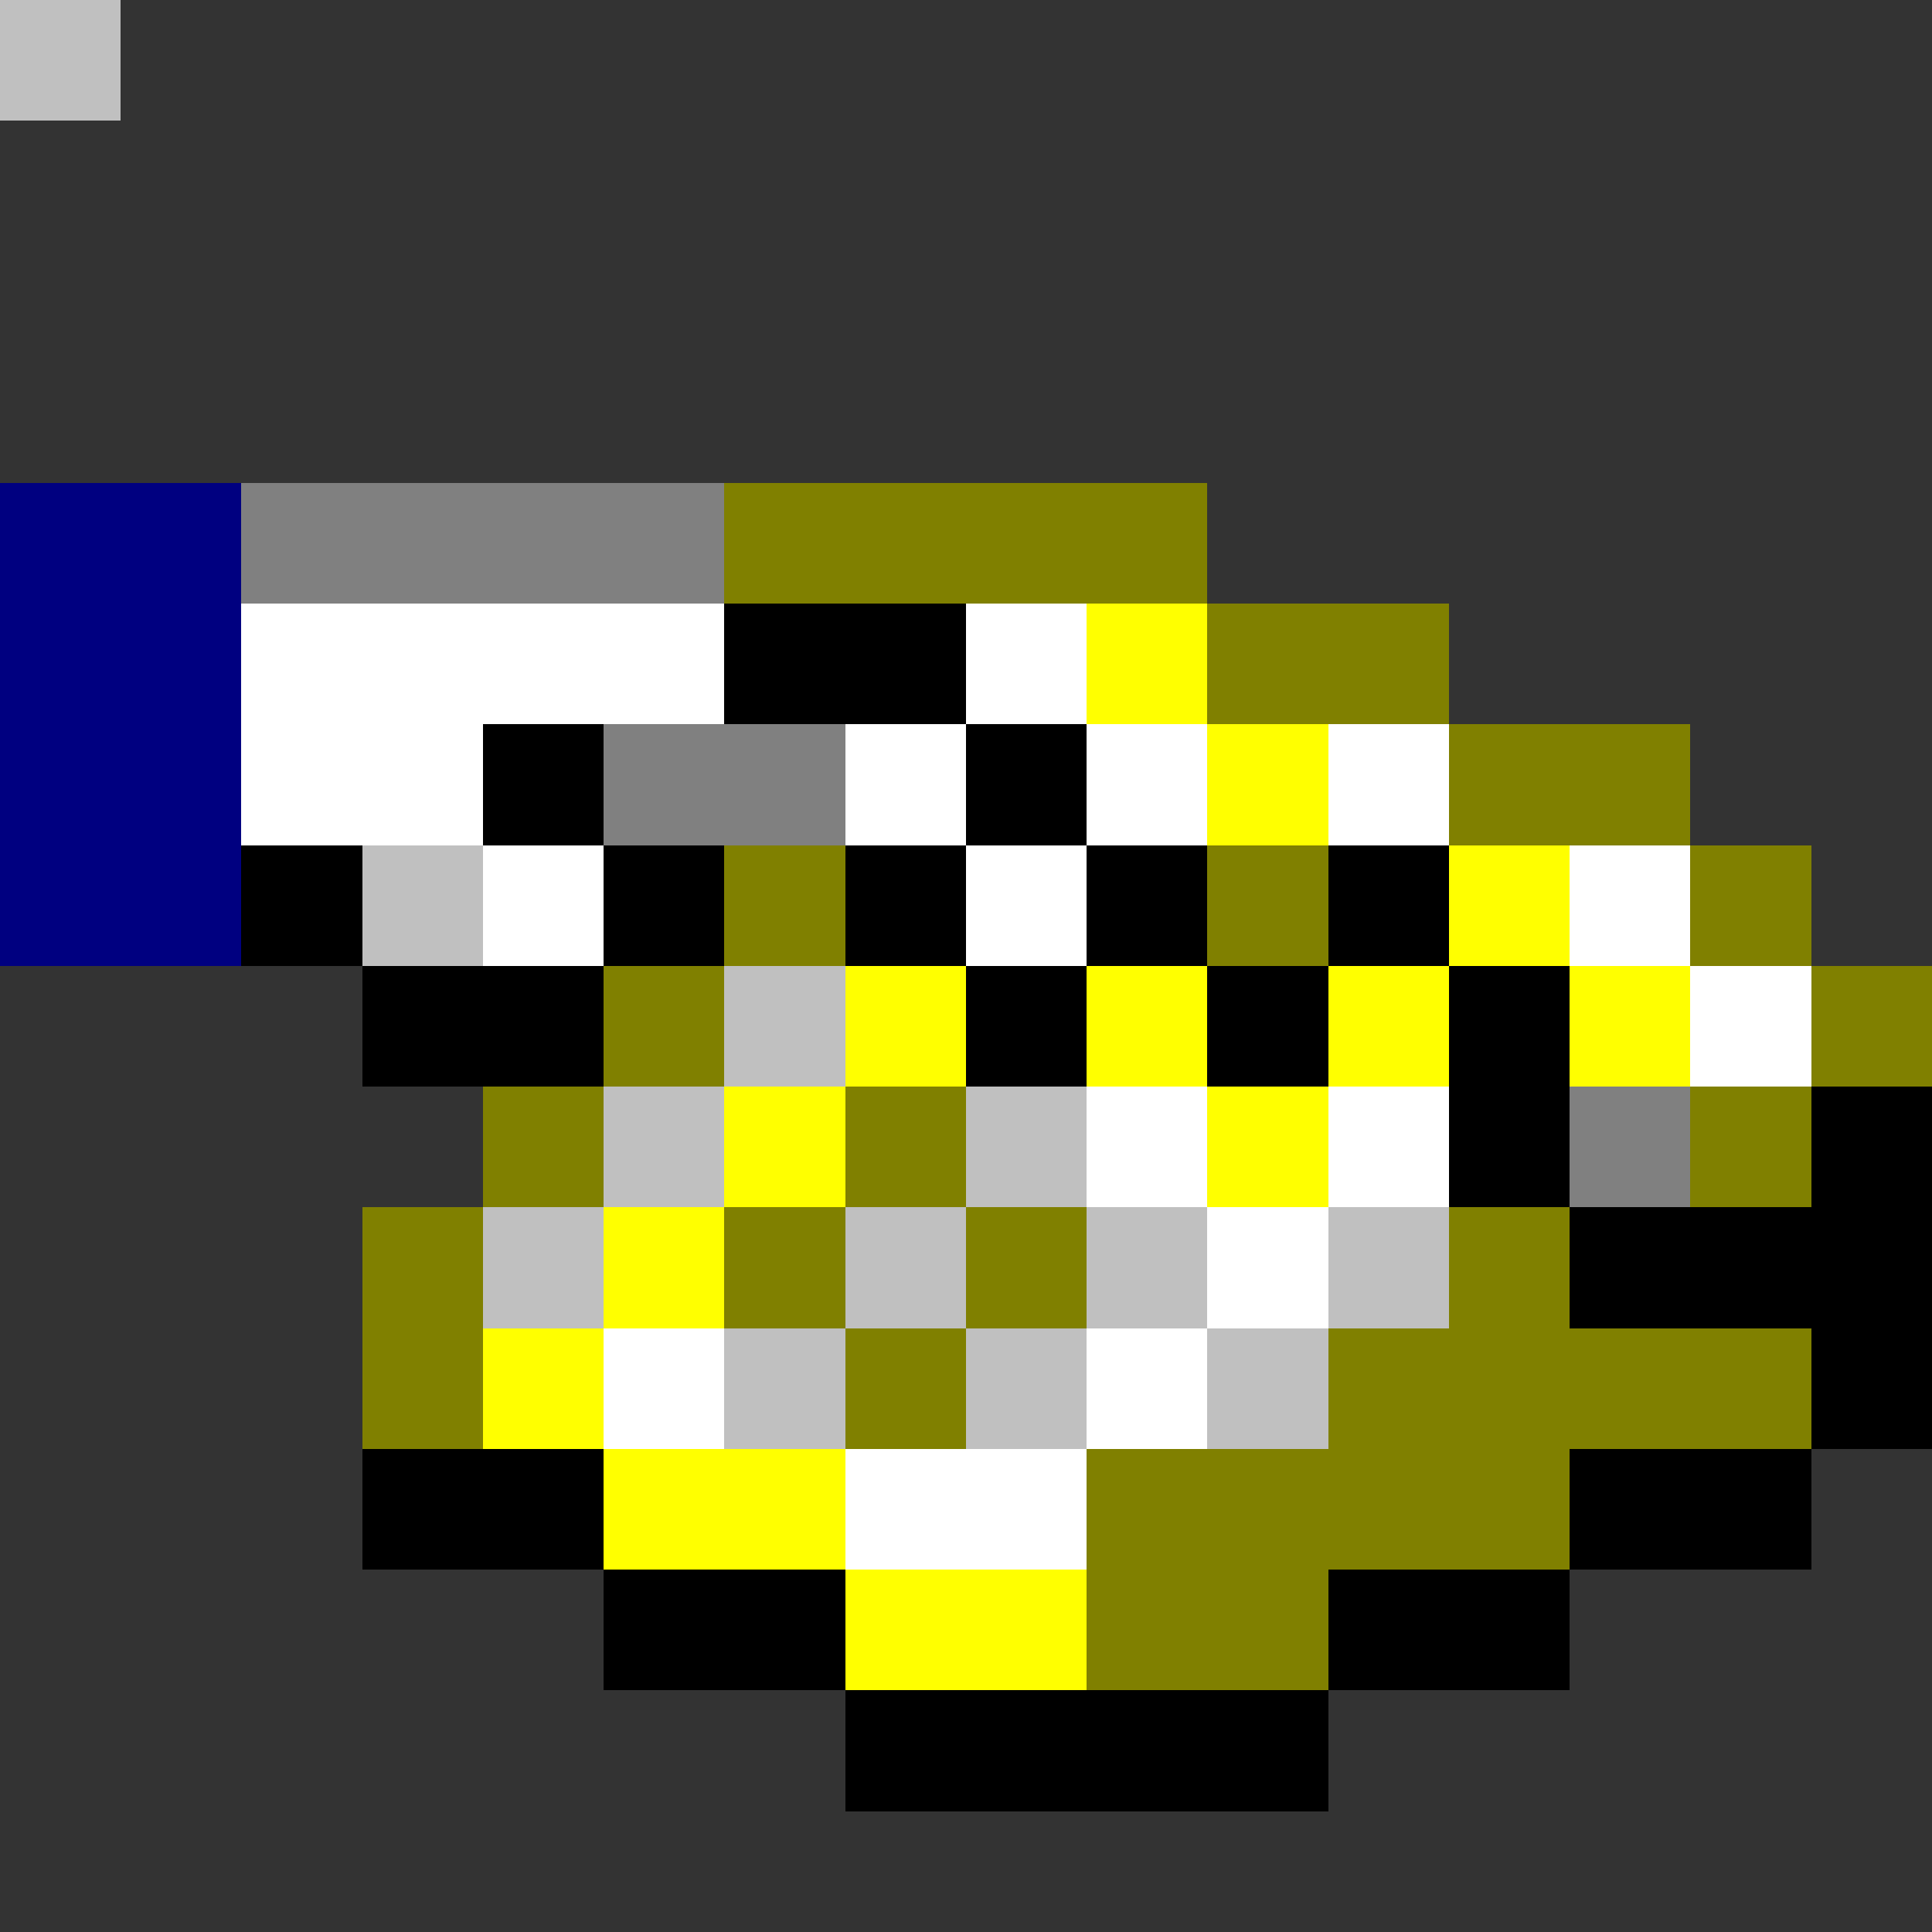 <svg xmlns="http://www.w3.org/2000/svg" viewBox="0 -0.5 16 16" shape-rendering="crispEdges">
<rect x="0" y="-0.5" width="16" height="16" fill="#333333" stroke="none"/>
<path stroke="#000080" d="M0 0h1M0 4h2M0 5h2M0 6h2M0 7h2" />
<path stroke="#808080" d="M0 0h1M2 4h4M5 6h2M13 9h1" />
<path stroke="#808000" d="M0 0h1M6 4h4M10 5h2M12 6h2M6 7h1M10 7h1M14 7h1M5 8h1M15 8h1M4 9h1M7 9h1M14 9h1M3 10h1M6 10h1M8 10h1M12 10h1M3 11h1M7 11h1M11 11h4M9 12h4M9 13h2" />
<path stroke="#ffffff" d="M0 0h1M2 5h4M8 5h1M2 6h2M7 6h1M9 6h1M11 6h1M4 7h1M8 7h1M13 7h1M14 8h1M9 9h1M11 9h1M10 10h1M5 11h1M9 11h1M7 12h2" />
<path stroke="#000000" d="M0 0h1M6 5h2M4 6h1M8 6h1M2 7h1M5 7h1M7 7h1M9 7h1M11 7h1M3 8h2M8 8h1M10 8h1M12 8h1M12 9h1M15 9h1M13 10h3M15 11h1M3 12h2M13 12h2M5 13h2M11 13h2M7 14h4" />
<path stroke="#ffff00" d="M0 0h1M9 5h1M10 6h1M12 7h1M7 8h1M9 8h1M11 8h1M13 8h1M6 9h1M10 9h1M5 10h1M4 11h1M5 12h2M7 13h2" />
<path stroke="#c0c0c0" d="M0 0h1M3 7h1M6 8h1M5 9h1M8 9h1M4 10h1M7 10h1M9 10h1M11 10h1M6 11h1M8 11h1M10 11h1" />
</svg>